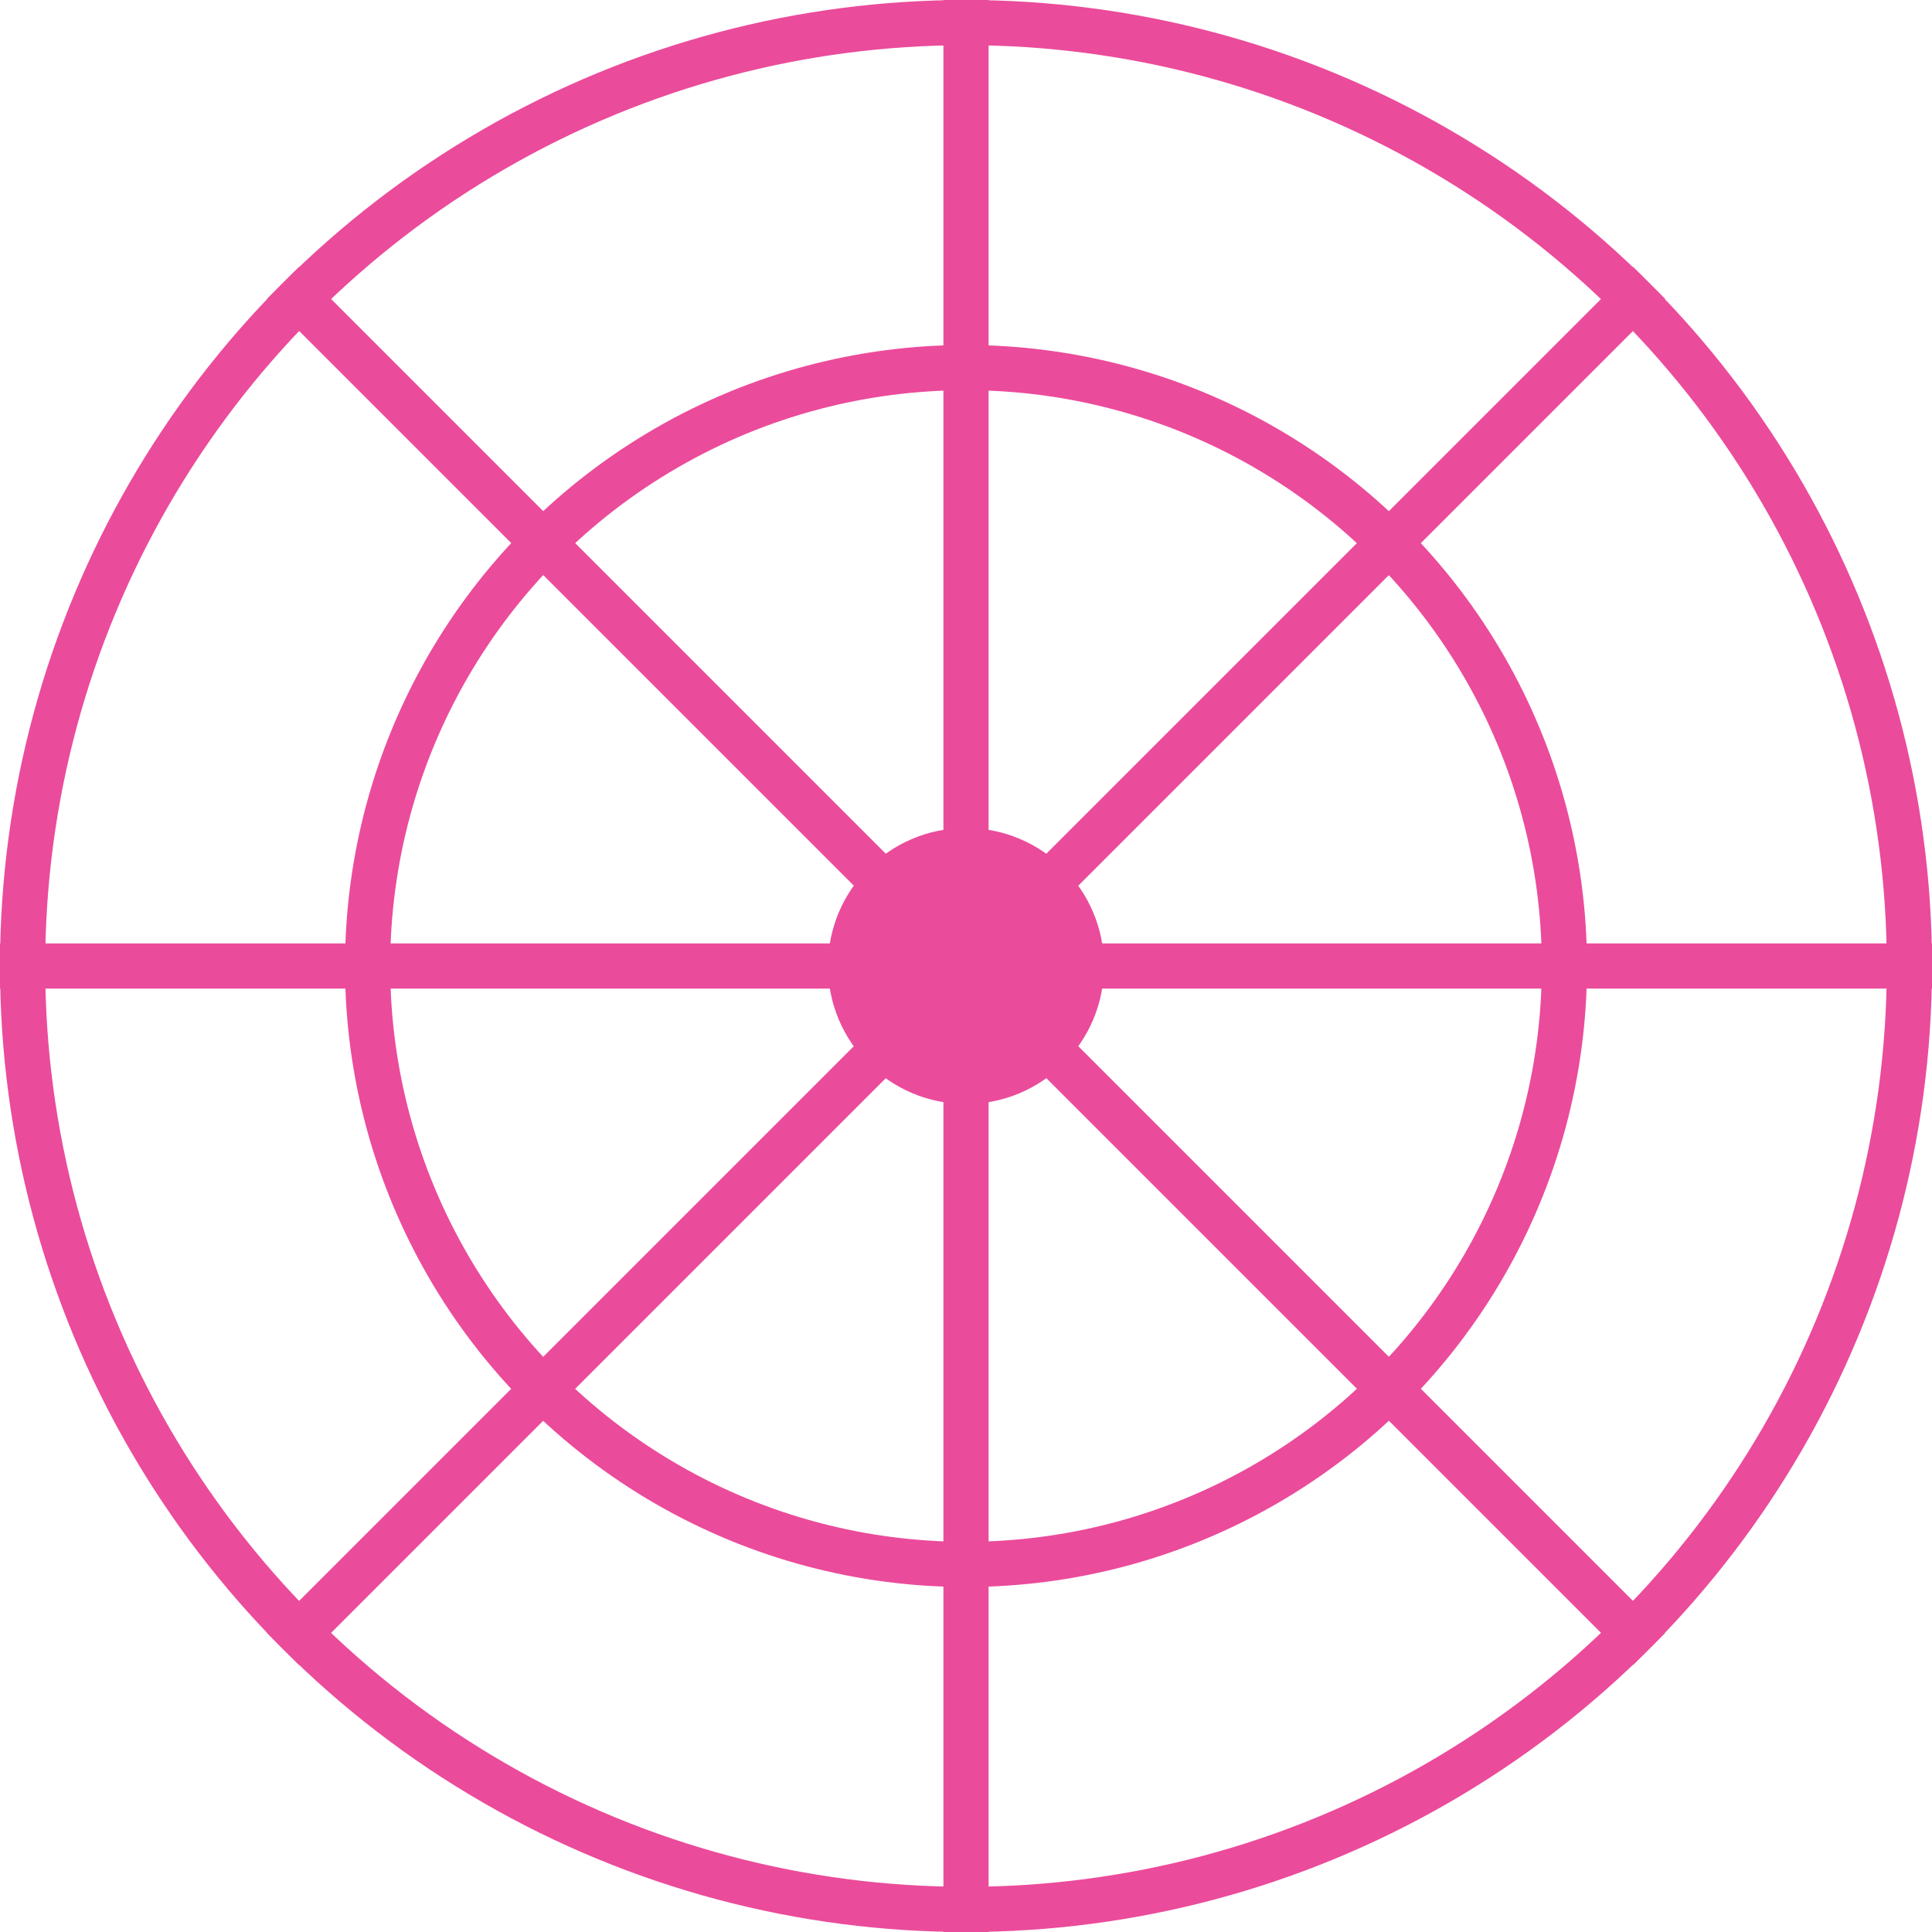 <svg width="560" height="560" viewBox="0 0 560 560" fill="none" xmlns="http://www.w3.org/2000/svg">
<circle cx="280" cy="280" r="273.45" stroke="#EB4B9B" stroke-width="13.1"/>
<circle cx="280" cy="280" r="173.45" stroke="#EB4B9B" stroke-width="13.1"/>
<circle cx="280" cy="280" r="40" fill="#EB4B9B"/>
<path d="M0 280L560 280" stroke="#EB4B9B" stroke-width="13.1"/>
<path d="M280 0L280 560" stroke="#EB4B9B" stroke-width="13.1"/>
<path d="M478.011 81.989L82.031 477.969" stroke="#EB4B9B" stroke-width="13.1"/>
<path d="M478.011 477.972L82.031 81.992" stroke="#EB4B9B" stroke-width="13.1"/>
</svg>
